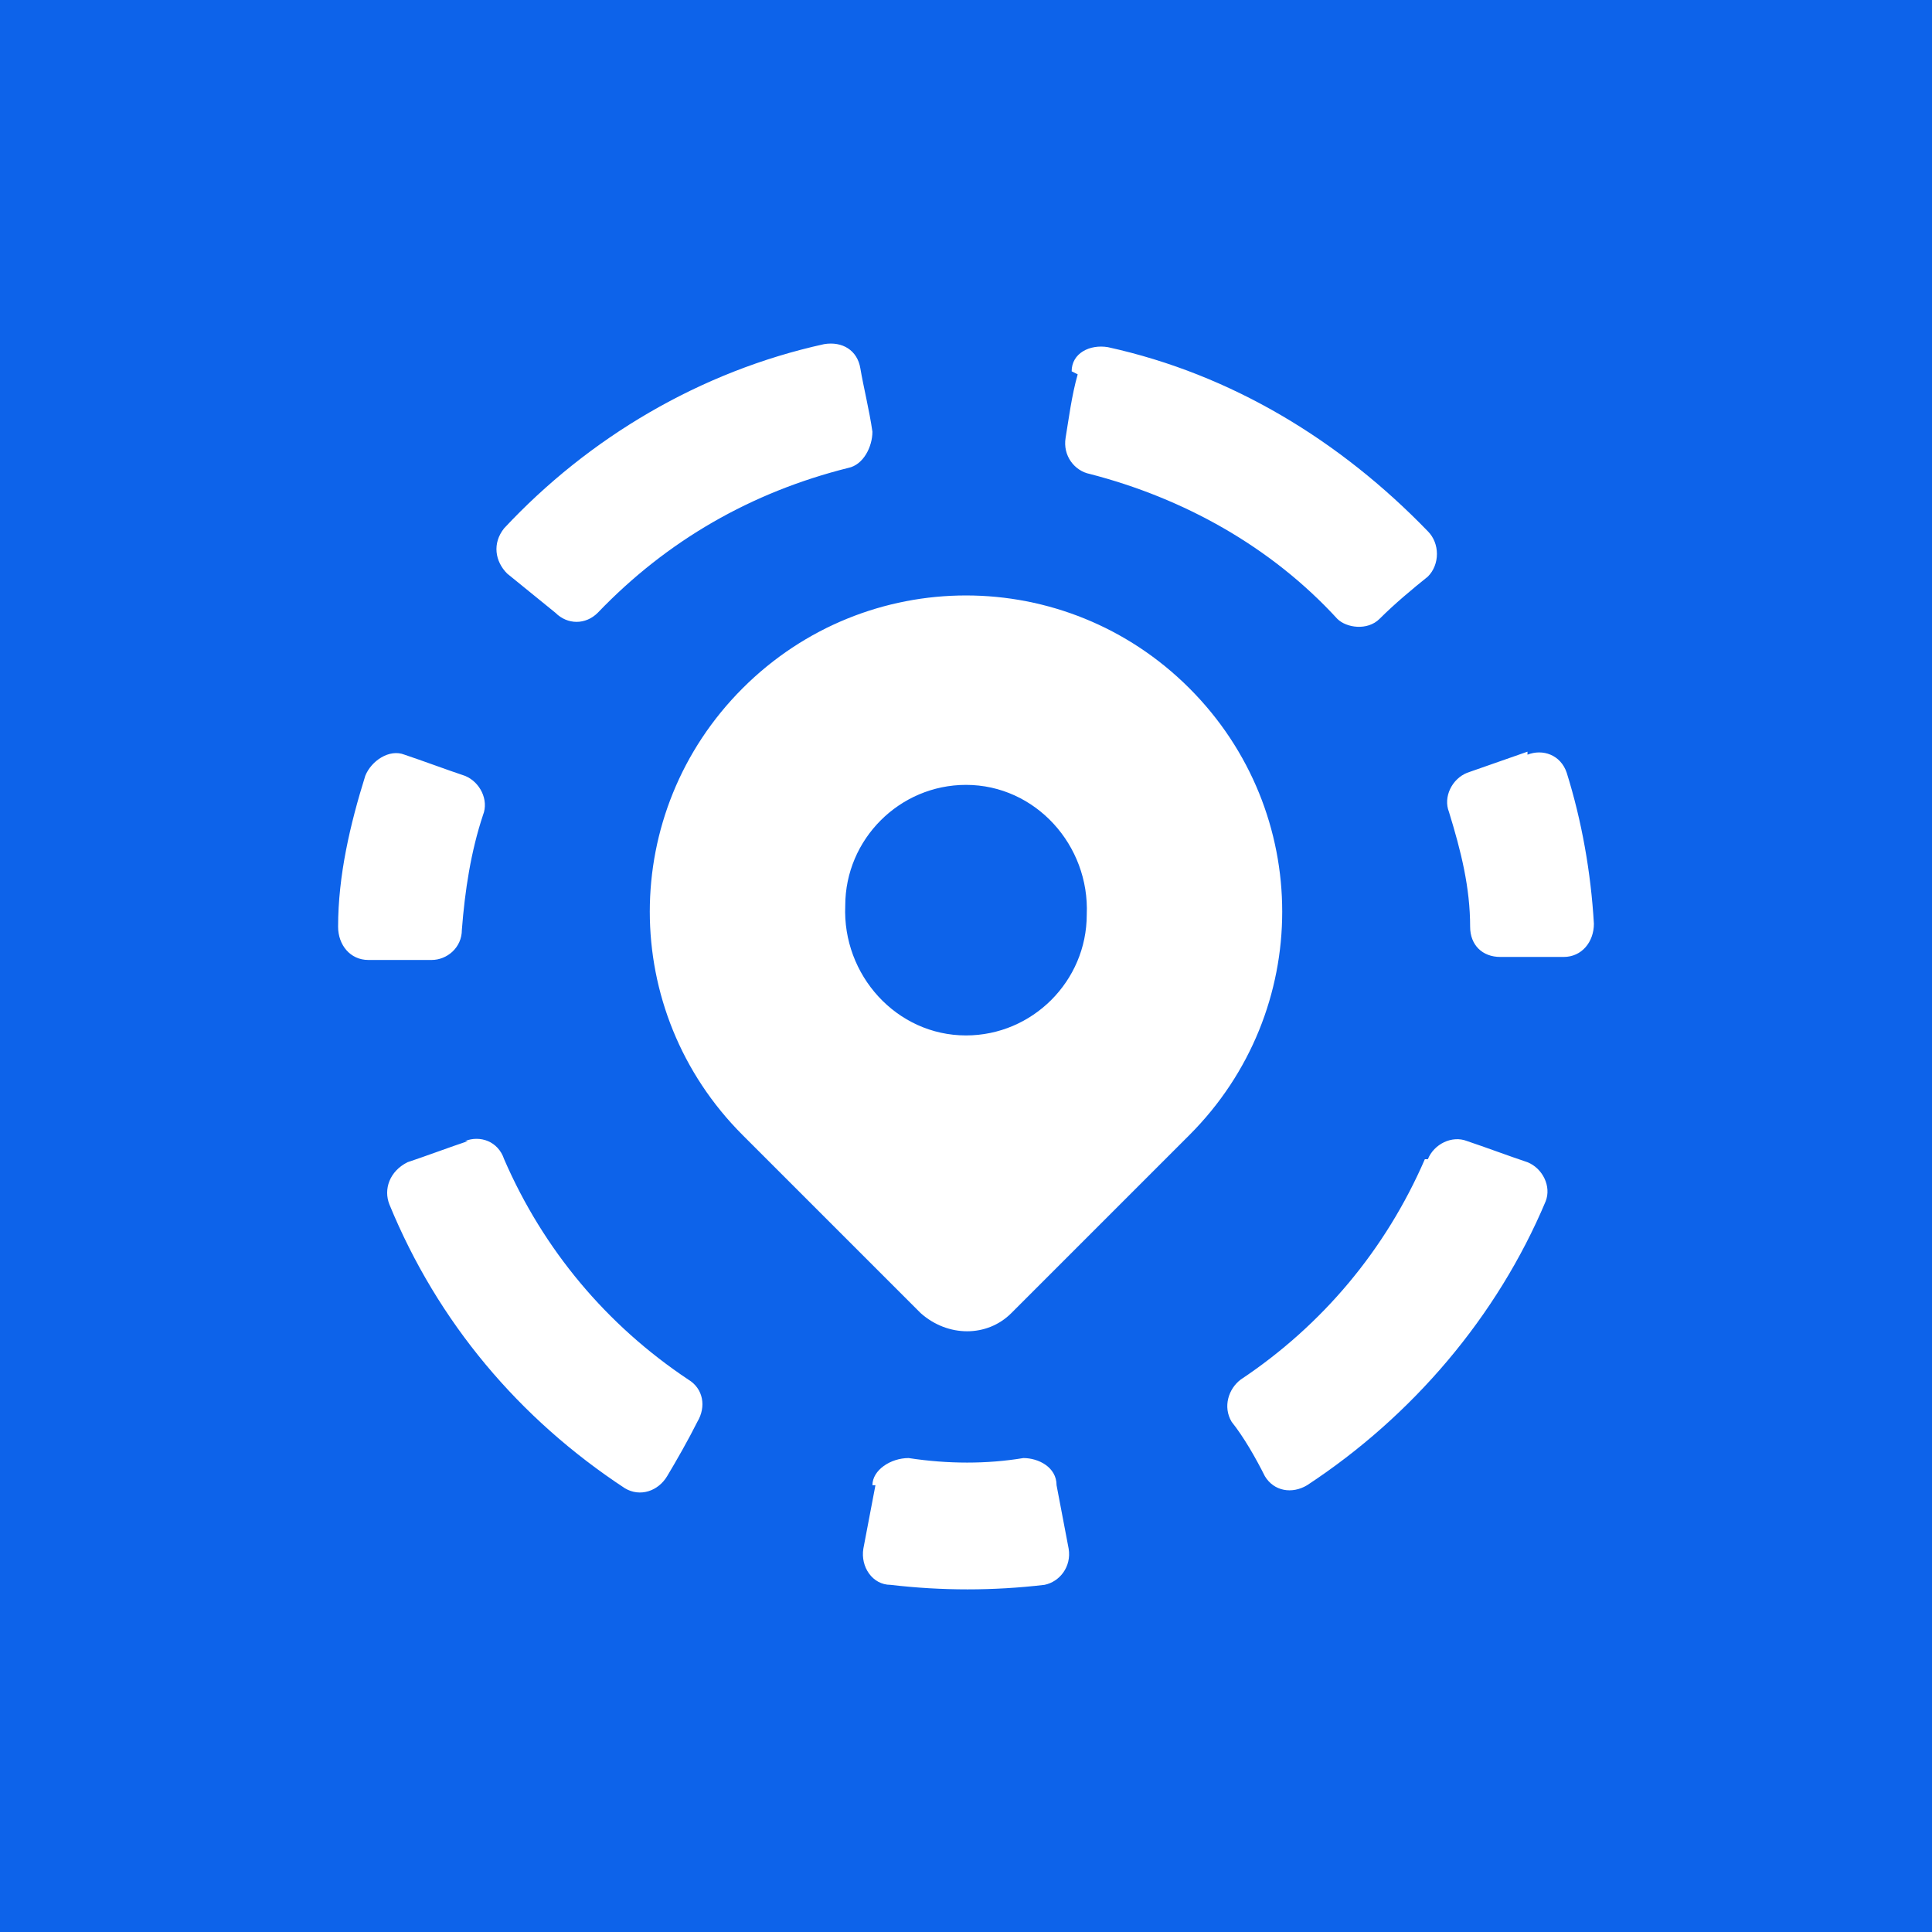 <svg xmlns="http://www.w3.org/2000/svg" viewBox="0 0 64 64"><path style="fill:#0d63ea" d="M0 0h64v64H0z"/><path d="M28.9 49.2c0-.5.6-.9 1.2-.9 1.3.2 2.6.2 3.8 0 .5 0 1.1.3 1.1.9l.4 2.1c.1.6-.3 1.1-.8 1.2-1.7.2-3.4.2-5.1 0-.6 0-1-.6-.9-1.2l.4-2.1ZM15.4 37.8c.5-.2 1.1 0 1.3.6 1.3 3 3.4 5.5 6.1 7.3.5.3.6.9.3 1.4-.3.6-.7 1.3-1 1.8-.3.5-.9.7-1.4.4-3.5-2.3-6.2-5.5-7.8-9.4-.2-.5 0-1.1.6-1.4.6-.2 1.4-.5 2-.7Zm31.9.6c.2-.5.8-.8 1.3-.6.6.2 1.4.5 2 .7.5.2.8.8.6 1.3-1.6 3.8-4.4 7.1-7.9 9.4-.5.3-1.1.2-1.4-.3-.3-.6-.7-1.3-1.1-1.8-.3-.5-.1-1.1.3-1.4 2.7-1.8 4.8-4.3 6.1-7.3Zm-22.7-.8c-4.1-4.1-4.1-10.7 0-14.8 4.1-4.1 10.7-4.1 14.8 0 4.1 4.1 4.1 10.7 0 14.8l-5.9 5.9c-.8.8-2.1.8-3 0l-5.9-5.9ZM32 26c2.3 0 4.1 2 4 4.3 0 2.2-1.8 4-4 4-2.3 0-4.1-2-4-4.3 0-2.2 1.8-4 4-4Zm18.6-1c.5-.2 1.1 0 1.3.6.5 1.6.8 3.3.9 5 0 .6-.4 1.1-1 1.1h-2.1c-.6 0-1-.4-1-1 0-1.3-.3-2.5-.7-3.8-.2-.5.1-1.1.6-1.3l2-.7Zm-38.5.7c.2-.5.8-.9 1.3-.7.6.2 1.4.5 2 .7.5.2.8.8.6 1.3-.4 1.2-.6 2.5-.7 3.8 0 .6-.5 1-1 1h-2.1c-.6 0-1-.5-1-1.1 0-1.7.4-3.4.9-5Zm23.4-13.4c0-.6.6-.9 1.2-.8 4.1.9 7.7 3.1 10.6 6.1.4.4.4 1.1 0 1.5-.5.4-1.1.9-1.6 1.4-.4.4-1.1.3-1.4 0-2.2-2.4-5.1-4-8.2-4.8-.5-.1-.9-.6-.8-1.2.1-.6.2-1.4.4-2.1Zm-8.2-.9c.6-.1 1.1.2 1.2.8.1.6.3 1.4.4 2.1 0 .5-.3 1.1-.8 1.2-3.2.8-6 2.4-8.3 4.8-.4.4-1 .4-1.4 0-.5-.4-1.1-.9-1.6-1.3-.4-.4-.5-1-.1-1.5 2.8-3 6.5-5.2 10.6-6.1Z" style="fill:#fff;fill-rule:evenodd"/></svg>